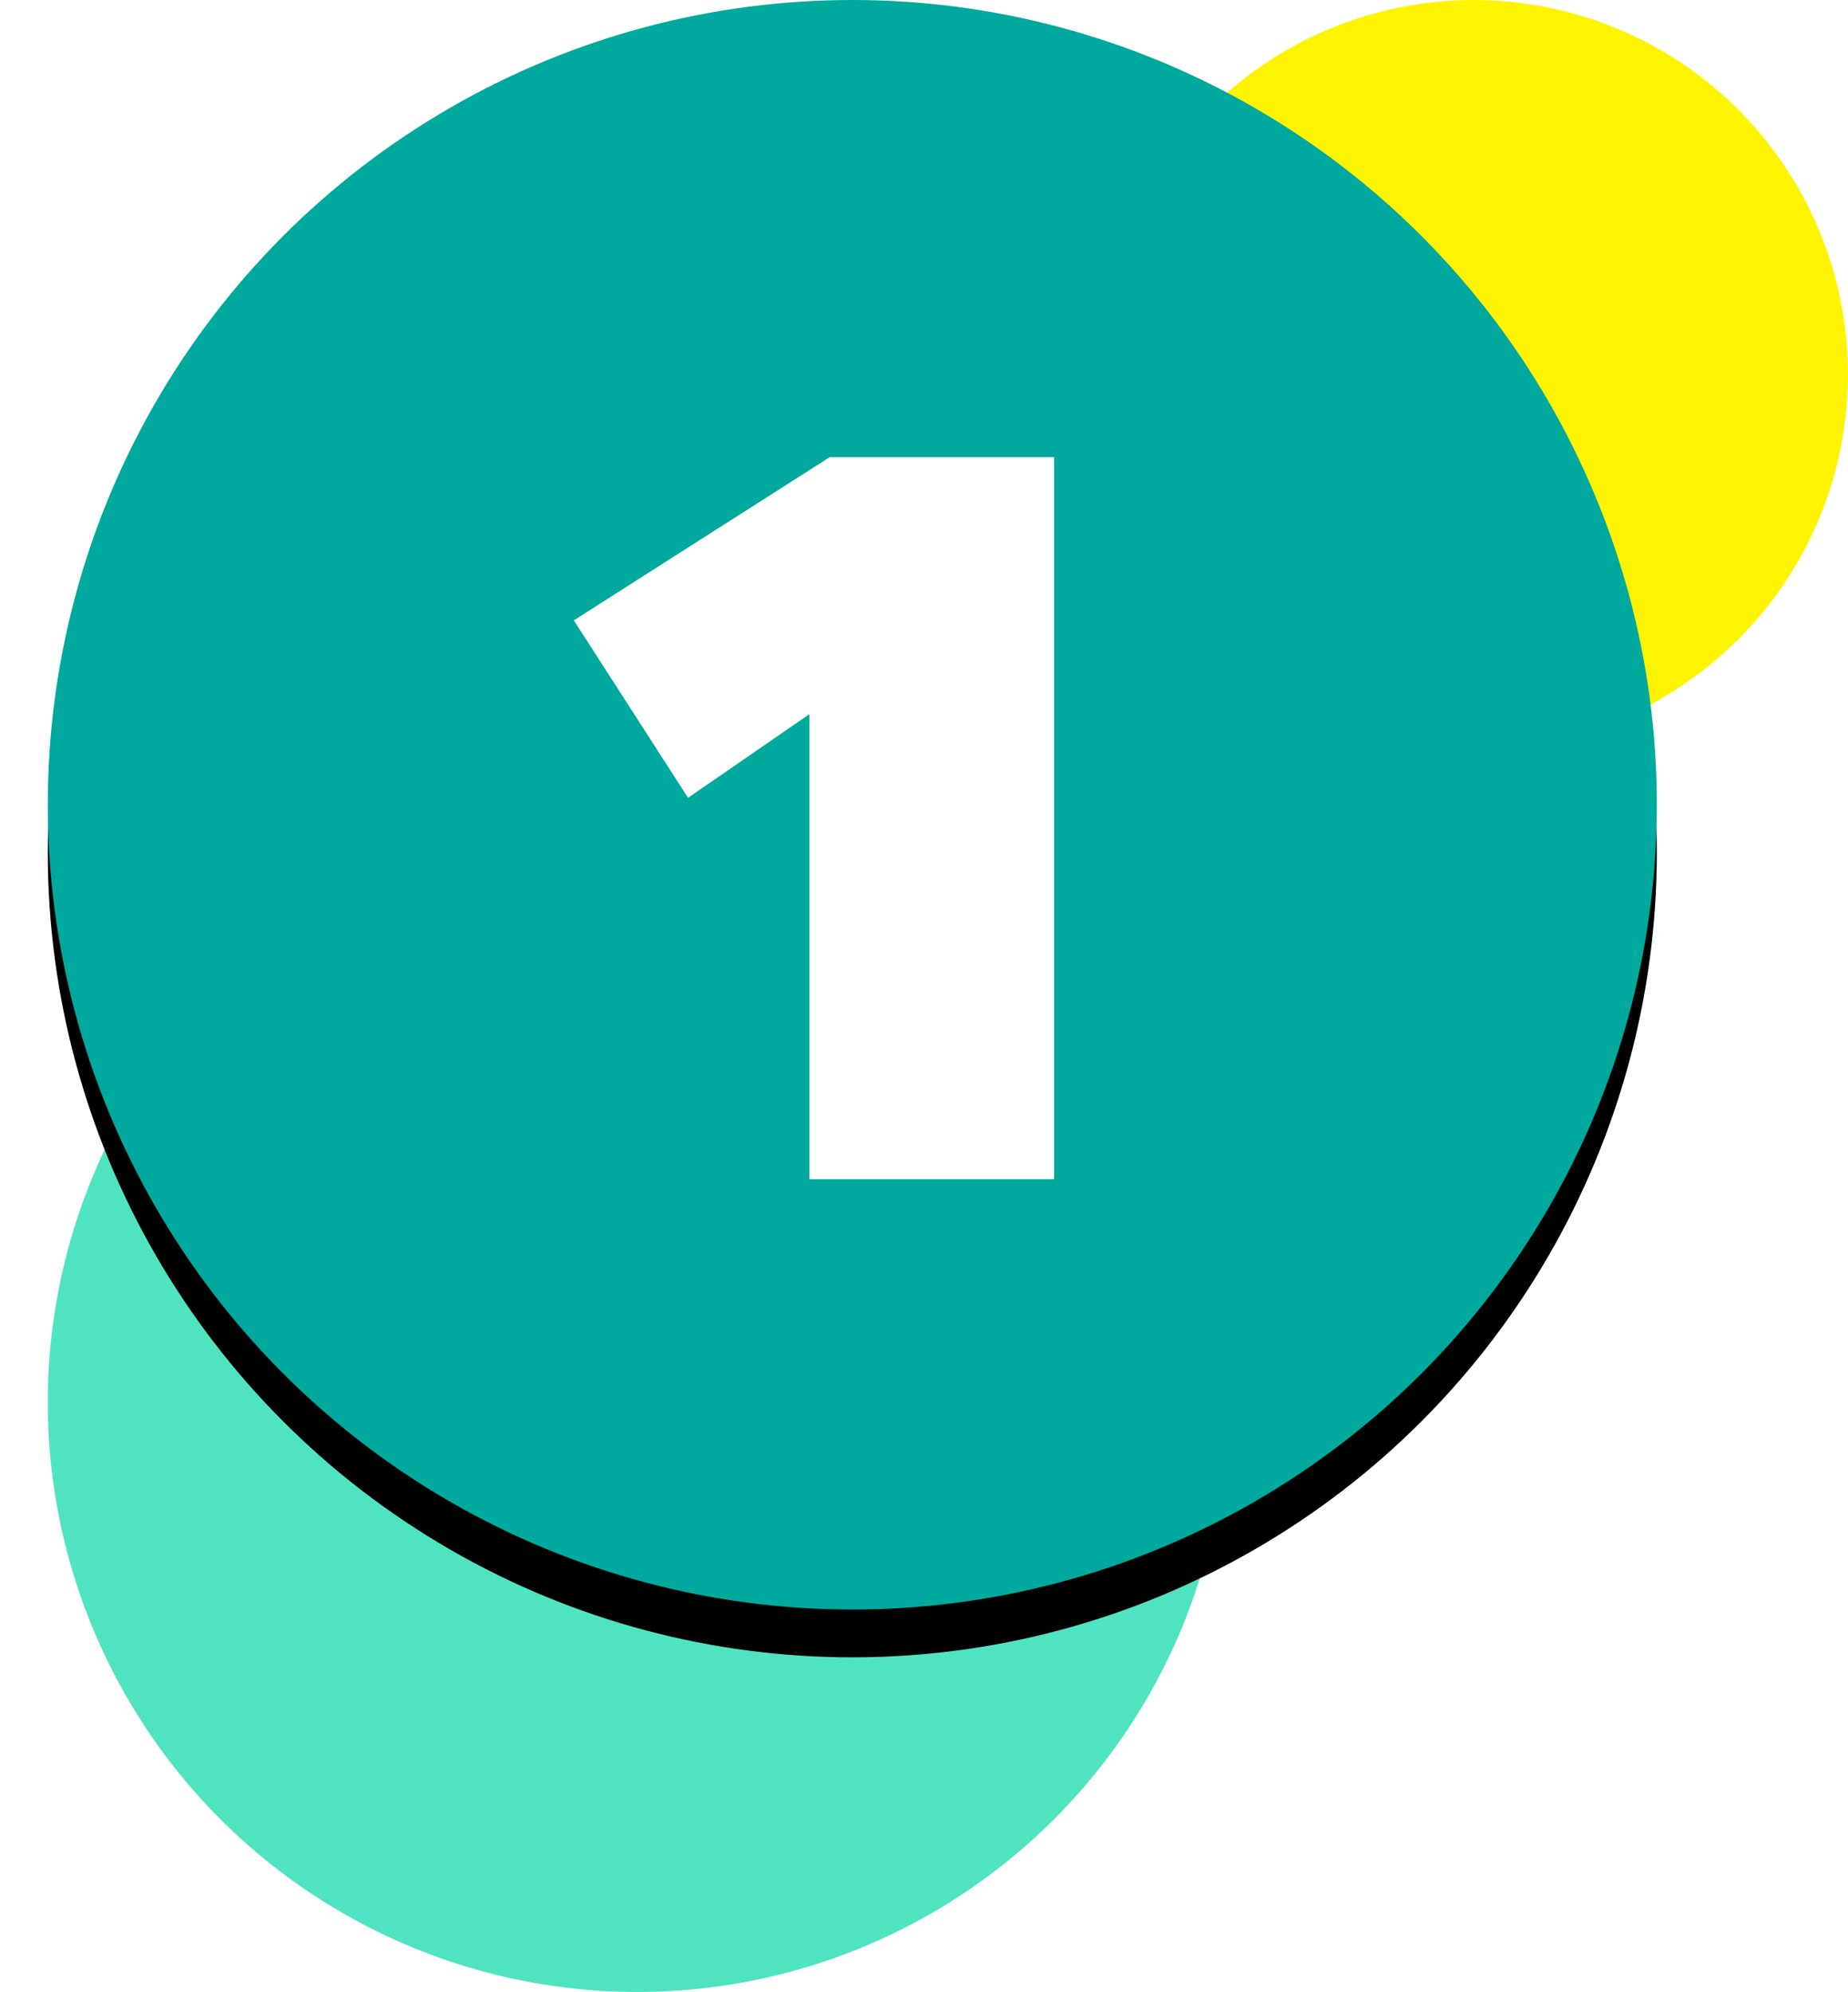 <svg width="116px" height="125px" viewBox="0 0 116 125" version="1.1" xmlns="http://www.w3.org/2000/svg" xmlns:xlink="http://www.w3.org/1999/xlink">
    <defs>
        <circle id="path-1" cx="50.5" cy="50.5" r="50.5"></circle>
        <filter x="-5.9%" y="-3.0%" width="111.9%" height="111.9%" filterUnits="objectBoundingBox" id="filter-2">
            <feOffset dx="0" dy="3" in="SourceAlpha" result="shadowOffsetOuter1"></feOffset>
            <feGaussianBlur stdDeviation="1.5" in="shadowOffsetOuter1" result="shadowBlurOuter1"></feGaussianBlur>
            <feColorMatrix values="0 0 0 0 0   0 0 0 0 0   0 0 0 0 0  0 0 0 0.159 0" type="matrix" in="shadowBlurOuter1"></feColorMatrix>
        </filter>
    </defs>
    <g id="Welcome" stroke="none" stroke-width="1" fill="none" fill-rule="evenodd">
        <g id="Desktop" transform="translate(-147, -1299)">
            <g id="steps" transform="translate(0, 1184)">
                <g id="Group" transform="translate(150, 115)">
                    <circle id="Oval-Copy" fill="#FFF400" cx="89.5" cy="23.5" r="23.5"></circle>
                    <circle id="Oval-Copy-2" fill="#50E3C2" cx="37" cy="88" r="37"></circle>
                    <g id="Oval">
                        <use fill="black" fill-opacity="1" filter="url(#filter-2)" xlink:href="#path-1"></use>
                        <use fill="#00A99D" fill-rule="evenodd" xlink:href="#path-1"></use>
                    </g>
                    <polygon id="1" fill="#FFFFFF" fill-rule="nonzero" points="47.804 44.816 40.188 50.064 33.02 38.928 49.084 28.688 63.164 28.688 63.164 74 47.804 74"></polygon>
                </g>
            </g>
        </g>
    </g>
</svg>